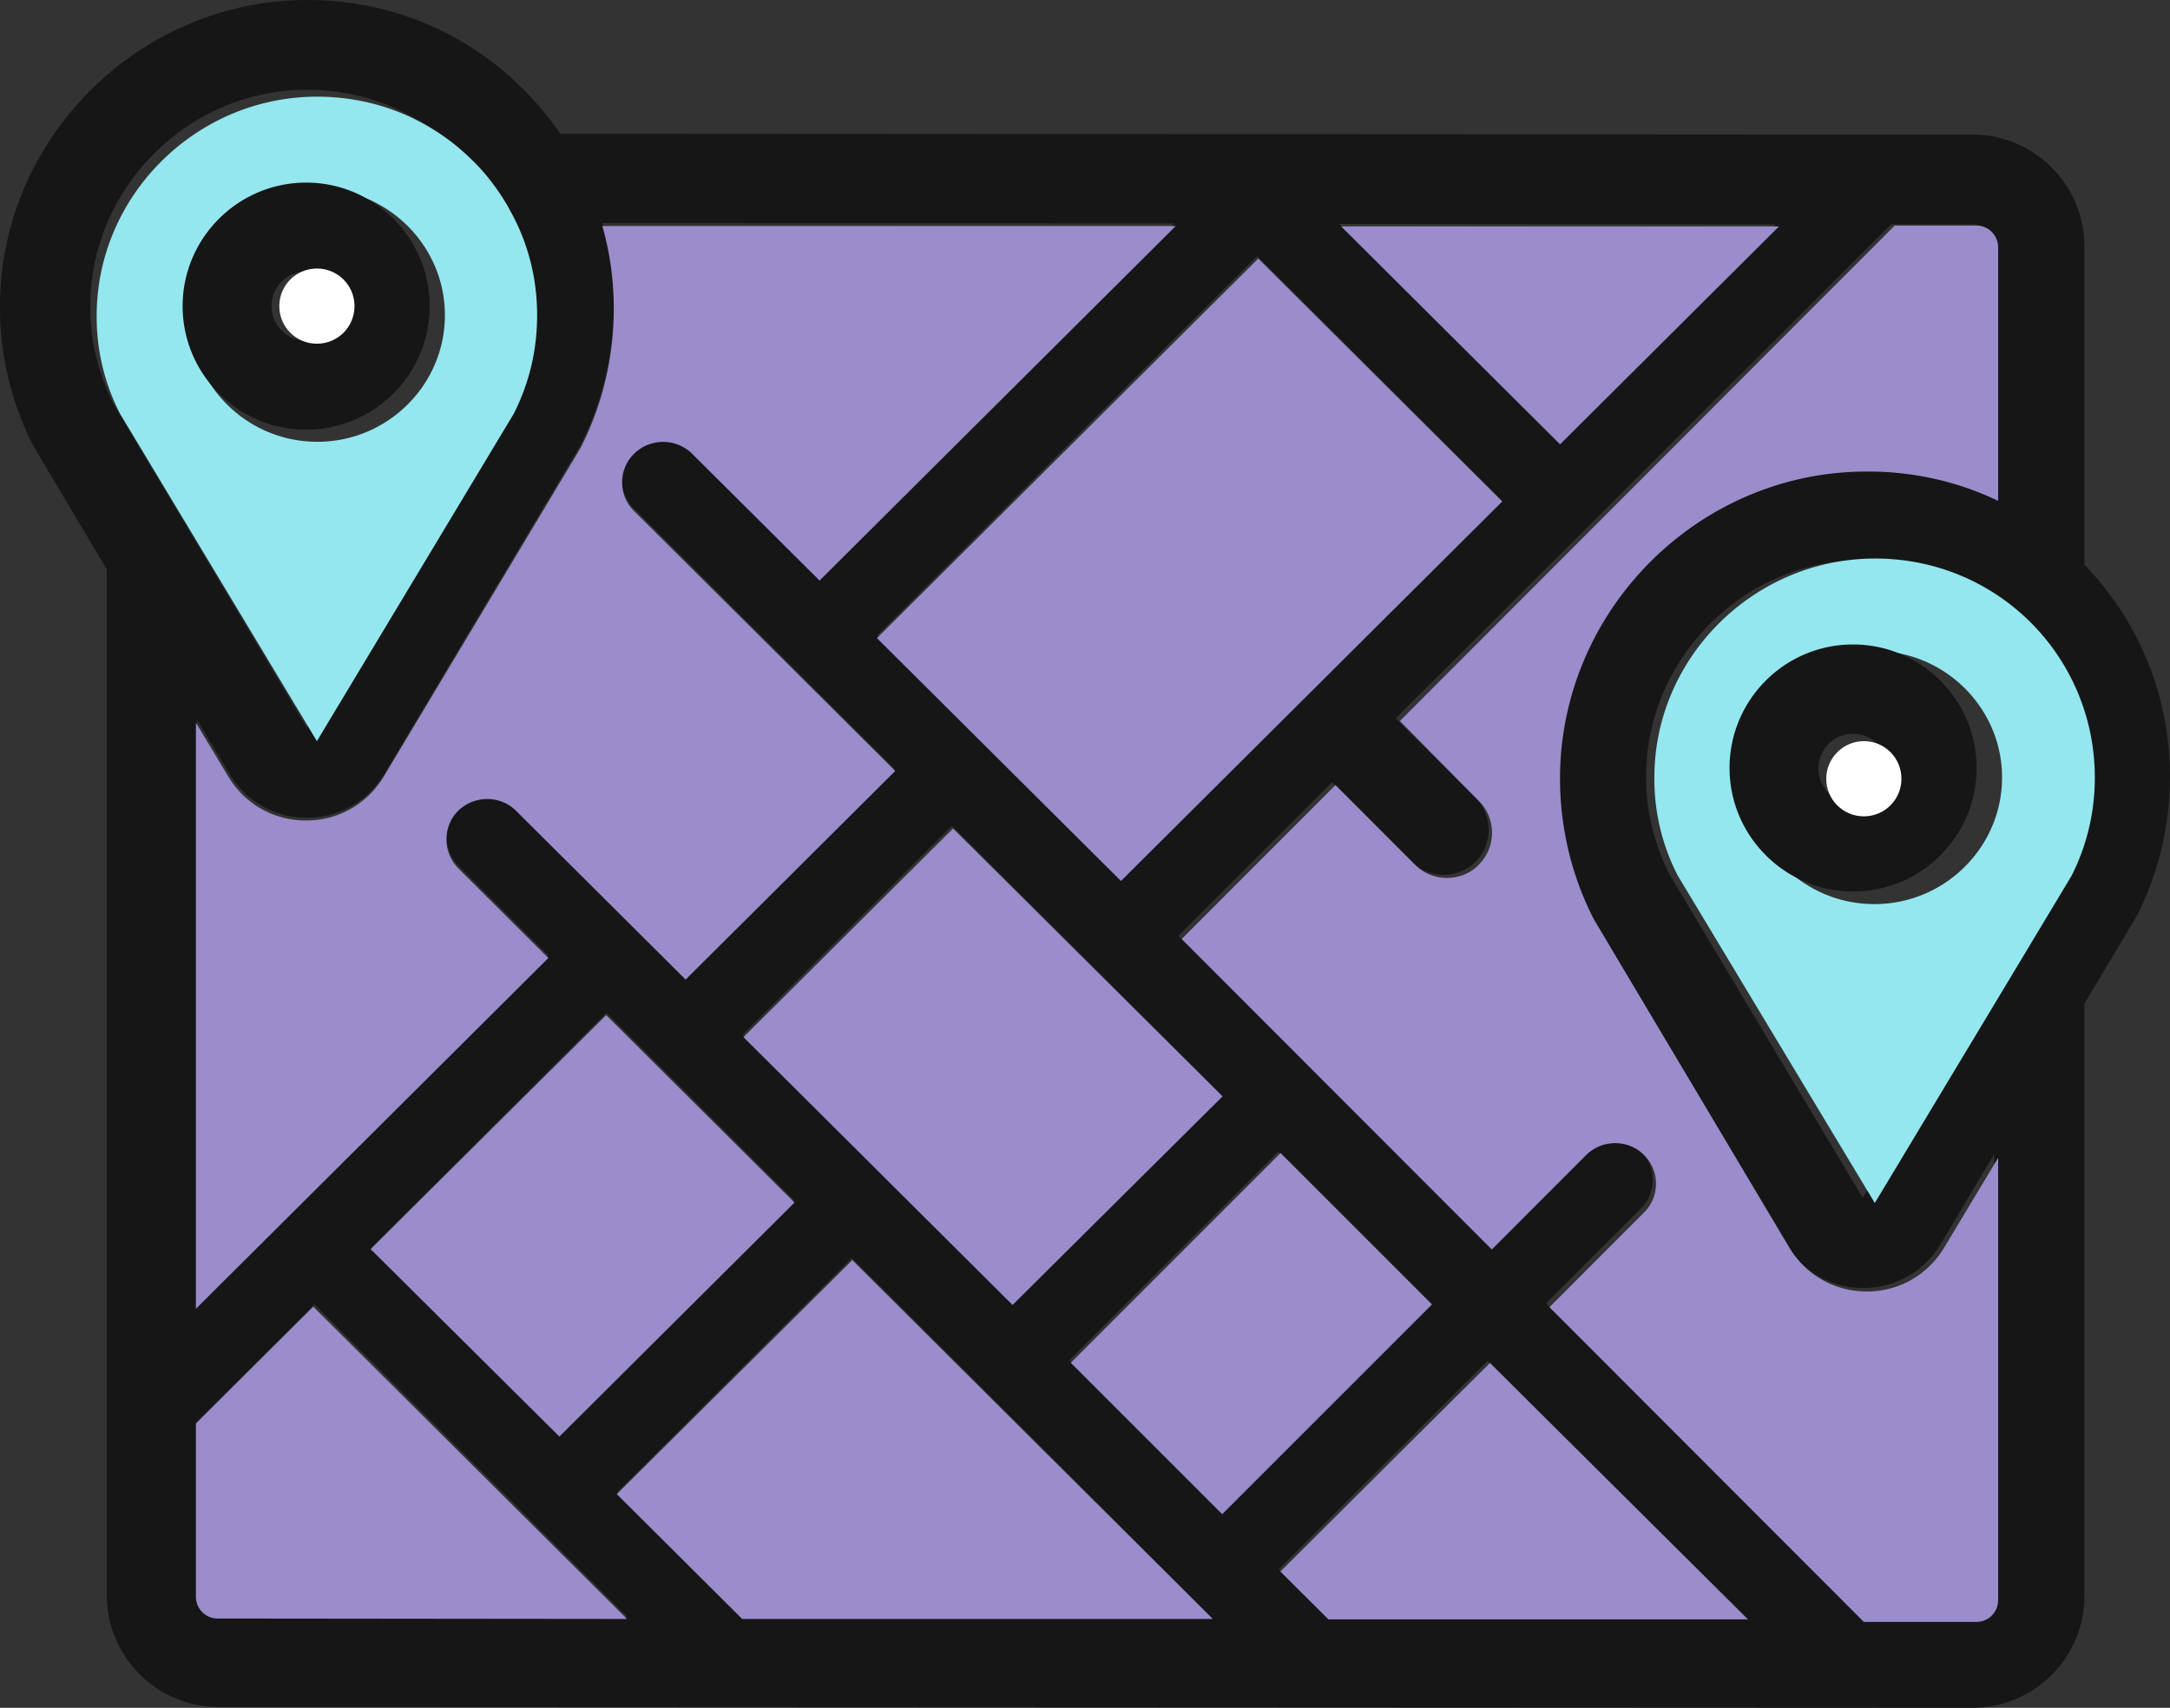 <svg width="202" height="159" xmlns="http://www.w3.org/2000/svg"><rect width="100%" height="100%" fill="#333333" stroke="none"/><g fill="none"><path d="M202 72.31c0 4.493-1.065 9.024-3.117 13.004-.04.079-4.852 8.117-4.852 8.117v55.166c0 5.753-4.695 10.403-10.456 10.403l-163.216-.079c-5.76 0-10.416-4.689-10.416-10.403V53.002S3.157 41.614 3.118 41.536A28.239 28.239 0 0 1 0 28.375C.08 12.967 12.744.24 28.171.003c7.732-.118 14.992 2.798 20.476 8.236a29.727 29.727 0 0 1 3.51 4.216l131.458.079c5.76 0 10.416 4.69 10.416 10.403v29.632C199.159 57.889 202 64.863 202 72.31zm-10.573 9.024a20.013 20.013 0 0 0 2.13-9.063c0-5.438-2.13-10.52-5.997-14.343-3.866-3.822-8.995-5.871-14.44-5.793-10.889.158-19.805 9.142-19.884 20.018-.04 3.231.71 6.305 2.13 9.181l18.03 30.184L186.1 90.239l5.327-8.905zm-5.8 67.224v-41.099l-4.971 8.354c-1.539 2.561-4.221 4.098-7.22 4.098-2.998 0-5.681-1.537-7.22-4.098 0 0-18.188-30.46-18.227-30.539a28.239 28.239 0 0 1-3.117-13.16c.08-15.408 12.743-28.135 28.17-28.372a28.097 28.097 0 0 1 12.624 2.72V22.896a2.02 2.02 0 0 0-2.012-2.01h-7.614l-46.12 45.986 7.417 7.408a4.182 4.182 0 0 1 0 5.95 4.153 4.153 0 0 1-2.96 1.221 4.153 4.153 0 0 1-2.958-1.221l-7.417-7.408-14.322 14.303 12.073 12.058 16.807 16.786 8.798-8.787c1.46-1.458 3.866-1.458 5.365 0 1.5 1.458 1.5 3.862 0 5.36l-8.798 8.786 29.274 29.238h10.495c1.026 0 1.933-.906 1.933-2.01zM144.991 41.142l20.318-20.254-40.637-.04 20.319 20.294zm-21.502 109.425l38.94.04-23.948-23.919-19.45 19.427 4.458 4.452zm-19.214-68.76l35.39-35.346-22.647-22.618L81.63 59.19l9.706 9.693 12.94 12.925zm9.39 58.949l19.45-19.427-14.124-14.106-19.45 19.426 14.124 14.107zm-19.49-19.466l19.45-19.426L88.612 76.88l-19.45 19.427 25.013 24.982zm-25.092 29.238l43.674.04-33.456-33.455-21.817 21.79 11.6 11.625zm7.18-96.698l33.062-33.021-53.261-.04a28.08 28.08 0 0 1 1.065 7.724c0 4.492-1.065 8.984-3.117 13.003-.04.079-18.227 30.539-18.227 30.539-1.539 2.56-4.222 4.098-7.22 4.098-2.998 0-5.681-1.537-7.22-4.098l-2.998-5.005v54.615l32.706-32.667-8.364-8.353a3.826 3.826 0 0 1 0-5.36 3.838 3.838 0 0 1 5.366 0l15.741 15.723 19.45-19.426-24.223-24.195c-1.5-1.457-1.5-3.861 0-5.359 1.46-1.457 3.866-1.457 5.365 0L76.264 53.83zm-24.145 79.715l21.818-21.79-17.478-17.457-21.817 21.79 17.477 17.457zm-31.72 16.944l37.993.04-29.116-29.081-10.889 10.875v16.156a2.02 2.02 0 0 0 2.012 2.01zM46.595 37.595a20.013 20.013 0 0 0 2.13-9.063c0-3.467-.868-6.817-2.525-9.772l-.118-.236a20.828 20.828 0 0 0-3.353-4.374c-3.867-3.823-8.996-5.872-14.44-5.793-10.89.158-19.806 9.142-19.884 20.018-.04 3.23.71 6.304 2.13 9.18l18.03 30.185 18.03-30.145z" fill="#161616"/><path d="M195 72.386a20.1 20.1 0 0 1-2.168 9.157l-5.381 8.958L174.52 112l-18.35-30.497a19.594 19.594 0 0 1-2.168-9.276c.08-10.988 9.155-20.066 20.238-20.225 5.541-.08 10.761 1.99 14.697 5.853A20.36 20.36 0 0 1 195 72.386zm-8.633 0c0-6.49-5.341-11.784-11.886-11.784-6.546 0-11.886 5.295-11.886 11.784 0 6.49 5.34 11.785 11.886 11.785 6.545 0 11.886-5.295 11.886-11.785z" fill="#94E7EF"/><path d="M186 107.798v41.188a2.021 2.021 0 0 1-2.011 2.014h-10.491l-29.264-29.301 8.795-8.807a3.77 3.77 0 0 0 0-5.37c-1.46-1.461-3.866-1.461-5.364 0l-8.795 8.806-16.802-16.823L110 87.422l14.317-14.335 7.414 7.424a4.146 4.146 0 0 0 2.958 1.224c1.065 0 2.17-.395 2.958-1.224a4.199 4.199 0 0 0 0-5.963l-7.336-7.424L176.377 21h7.612A2.02 2.02 0 0 1 186 23.014v23.615c-3.865-1.856-8.164-2.804-12.62-2.725-15.422.197-28.082 12.953-28.16 28.433a28.731 28.731 0 0 0 3.115 13.19c.04.078 18.221 30.604 18.221 30.604 1.538 2.566 4.22 4.107 7.218 4.107 2.997 0 5.679-1.54 7.217-4.107l5.009-8.333z" fill="#9B8CCC"/><path d="M172.5 60c6.333 0 11.5 5.167 11.5 11.5S178.833 83 172.5 83 161 77.833 161 71.5 166.128 60 172.5 60zm3.225 11.539a3.217 3.217 0 0 0-3.225-3.225 3.217 3.217 0 0 0-3.225 3.225 3.217 3.217 0 0 0 3.225 3.225c1.787 0 3.225-1.477 3.225-3.225z" fill="#161616"/><path d="M173.5 69c1.94 0 3.5 1.56 3.5 3.5s-1.56 3.5-3.5 3.5-3.5-1.56-3.5-3.5c0-1.898 1.56-3.5 3.5-3.5z" fill="#FFF"/><g fill="#9B8CCC"><path d="M165.604 21.079l-20.38 20.288-20.38-20.288zm-2.888 129.685h-39.058l-4.472-4.452 19.51-19.421zM139.843 46.685L104.347 82.02 91.367 69.1l-9.735-9.69 35.496-35.337zm-40.167 80.192l19.53-19.53 14.096 14.094-19.531 19.531zm14.128-24.804l-19.548 19.42-25.05-24.935 19.51-19.422zm-.91 48.651H69.088l-11.674-11.621 21.923-21.785z"/><path d="M109.451 21.04L76.29 54.051 64.418 42.233a3.858 3.858 0 0 0-5.382 0 3.745 3.745 0 0 0 0 5.358l24.298 24.188L63.824 91.2 48.036 75.482c-1.464-1.458-3.878-1.458-5.382 0-1.464 1.457-1.464 3.86 0 5.357l8.39 8.352-32.806 32.657v-54.56l3.008 5.003c1.543 2.56 4.234 4.097 7.242 4.097 3.007 0 5.698-1.536 7.241-4.097 0 0 18.243-30.452 18.283-30.53 2.057-3.98 3.126-8.47 3.126-13 0-2.64-.356-5.24-1.069-7.722h53.383z"/><path d="M73.955 111.96l-21.883 21.785-17.57-17.451 21.923-21.785zm-15.591 38.764l-38.108-.04a2.022 2.022 0 0 1-2.019-2.008v-16.152l10.922-10.872 29.205 29.072z"/></g><path d="M50 29.347c0 3.224-.722 6.29-2.166 9.156L29.5 69 11.168 38.503a19.61 19.61 0 0 1-2.166-9.276C9.082 18.24 18.148 9.161 29.22 9.002c5.536-.08 10.751 1.99 14.682 5.853 1.364 1.314 2.488 2.826 3.41 4.419l.12.239C49.118 22.459 50 25.843 50 29.347zm-8.585 0c0-6.49-5.335-11.785-11.874-11.785-6.539 0-11.874 5.295-11.874 11.785 0 6.489 5.335 11.784 11.874 11.784 6.539 0 11.874-5.295 11.874-11.784z" fill="#94E7EF"/><path d="M28.5 17C34.833 17 40 22.167 40 28.5S34.833 40 28.5 40 17 34.833 17 28.5 22.167 17 28.5 17zm3.225 11.5a3.217 3.217 0 0 0-3.225-3.225 3.217 3.217 0 0 0-3.225 3.225 3.217 3.217 0 0 0 3.225 3.225 3.217 3.217 0 0 0 3.225-3.225z" fill="#161616"/><path d="M29.5 25c1.94 0 3.5 1.56 3.5 3.5S31.44 32 29.5 32 26 30.44 26 28.5s1.56-3.5 3.5-3.5z" fill="#FFF"/></g></svg>